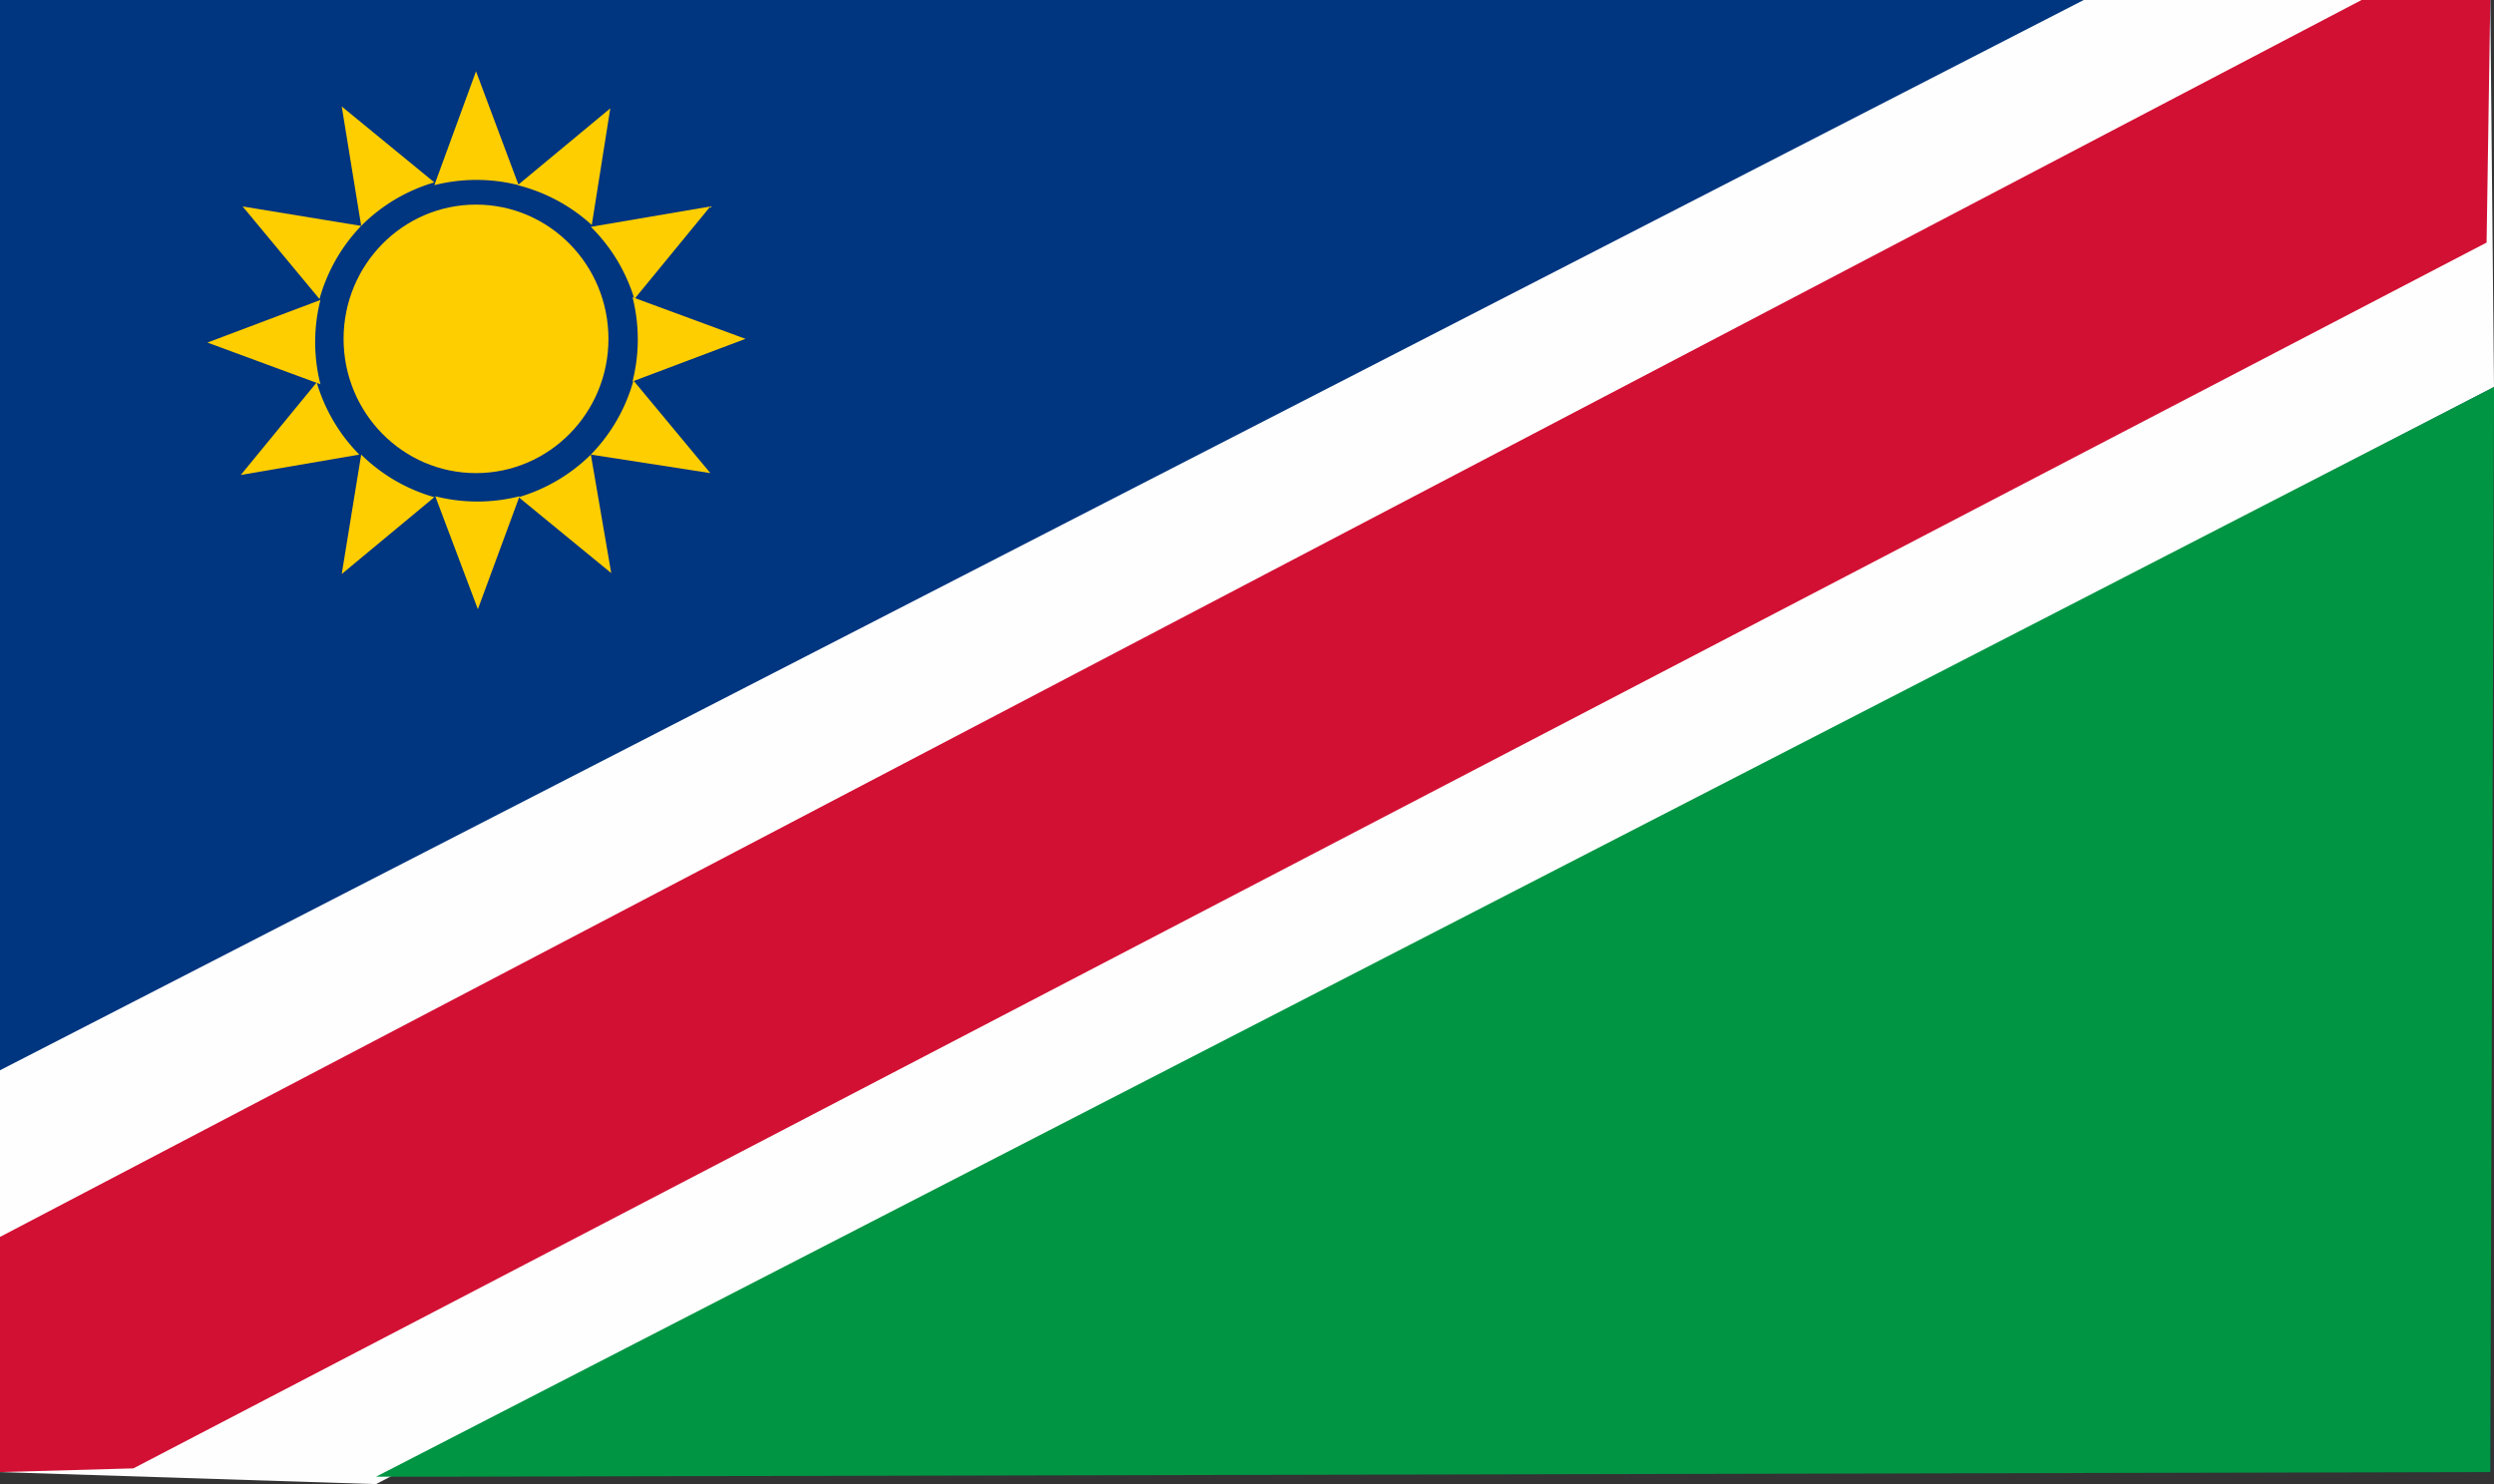 <svg xmlns="http://www.w3.org/2000/svg" viewBox="0 0 26.93 16.03"><rect x="0" y="0" width="26.93" height="16.03" fill="#333333" stroke="none"/><defs><style>.cls-1{fill:#003580;}.cls-2{fill:#fdfefd;}.cls-3{fill:#d21034;}.cls-4{fill:#009543;}.cls-5,.cls-6{fill:#ffce00;}.cls-5{fill-rule:evenodd;}</style></defs><title>flag_516</title><g id="レイヤー_2" data-name="レイヤー 2"><g id="flag"><rect class="cls-1" width="26.89" height="15.9"/><polygon class="cls-2" points="0 11.56 22.5 0 26.89 0 26.93 4.18 4.06 16.03 0 15.9 0 11.56"/><polygon class="cls-3" points="25.5 0 0 13.36 0 15.9 1.44 15.86 26.85 2.62 26.89 0 25.5 0"/><polygon class="cls-4" points="4.06 15.95 26.93 4.18 26.89 15.9 4.7 15.95 4.06 15.95"/><path class="cls-5" d="M3.9,2.44,3.69,1.15l1,.82A1.84,1.84,0,0,0,3.9,2.44Z"/><path class="cls-5" d="M3.45,3.23l-.83-1,1.28.21A1.85,1.85,0,0,0,3.45,3.23Z"/><path class="cls-5" d="M3.46,4.15,2.24,3.7l1.22-.46A1.85,1.85,0,0,0,3.46,4.15Z"/><path class="cls-5" d="M3.88,4.91,2.6,5.13l.82-1A1.85,1.85,0,0,0,3.88,4.91Z"/><path class="cls-5" d="M4.69,5.37l-1,.83L3.9,4.91A1.84,1.84,0,0,0,4.69,5.37Z"/><path class="cls-5" d="M5.61,5.36,5.16,6.58,4.7,5.36A1.84,1.84,0,0,0,5.61,5.36Z"/><path class="cls-5" d="M6.38,4.91,6.6,6.19l-1-.82A1.85,1.85,0,0,0,6.38,4.91Z"/><path class="cls-5" d="M6.84,4.11l.83,1L6.38,4.91A1.85,1.85,0,0,0,6.84,4.11Z"/><path class="cls-5" d="M6.83,3.21l1.22.45-1.22.46A1.85,1.85,0,0,0,6.83,3.21Z"/><path class="cls-5" d="M6.38,2.45l1.29-.22-.82,1A1.85,1.85,0,0,0,6.38,2.45Z"/><path class="cls-5" d="M5.59,2l1-.83L6.39,2.43A1.86,1.86,0,0,0,5.59,2Z"/><path class="cls-5" d="M4.69,2,5.14.77,5.6,2A1.85,1.85,0,0,0,4.69,2Z"/><ellipse class="cls-6" cx="5.14" cy="3.66" rx="1.43" ry="1.45"/></g></g></svg>